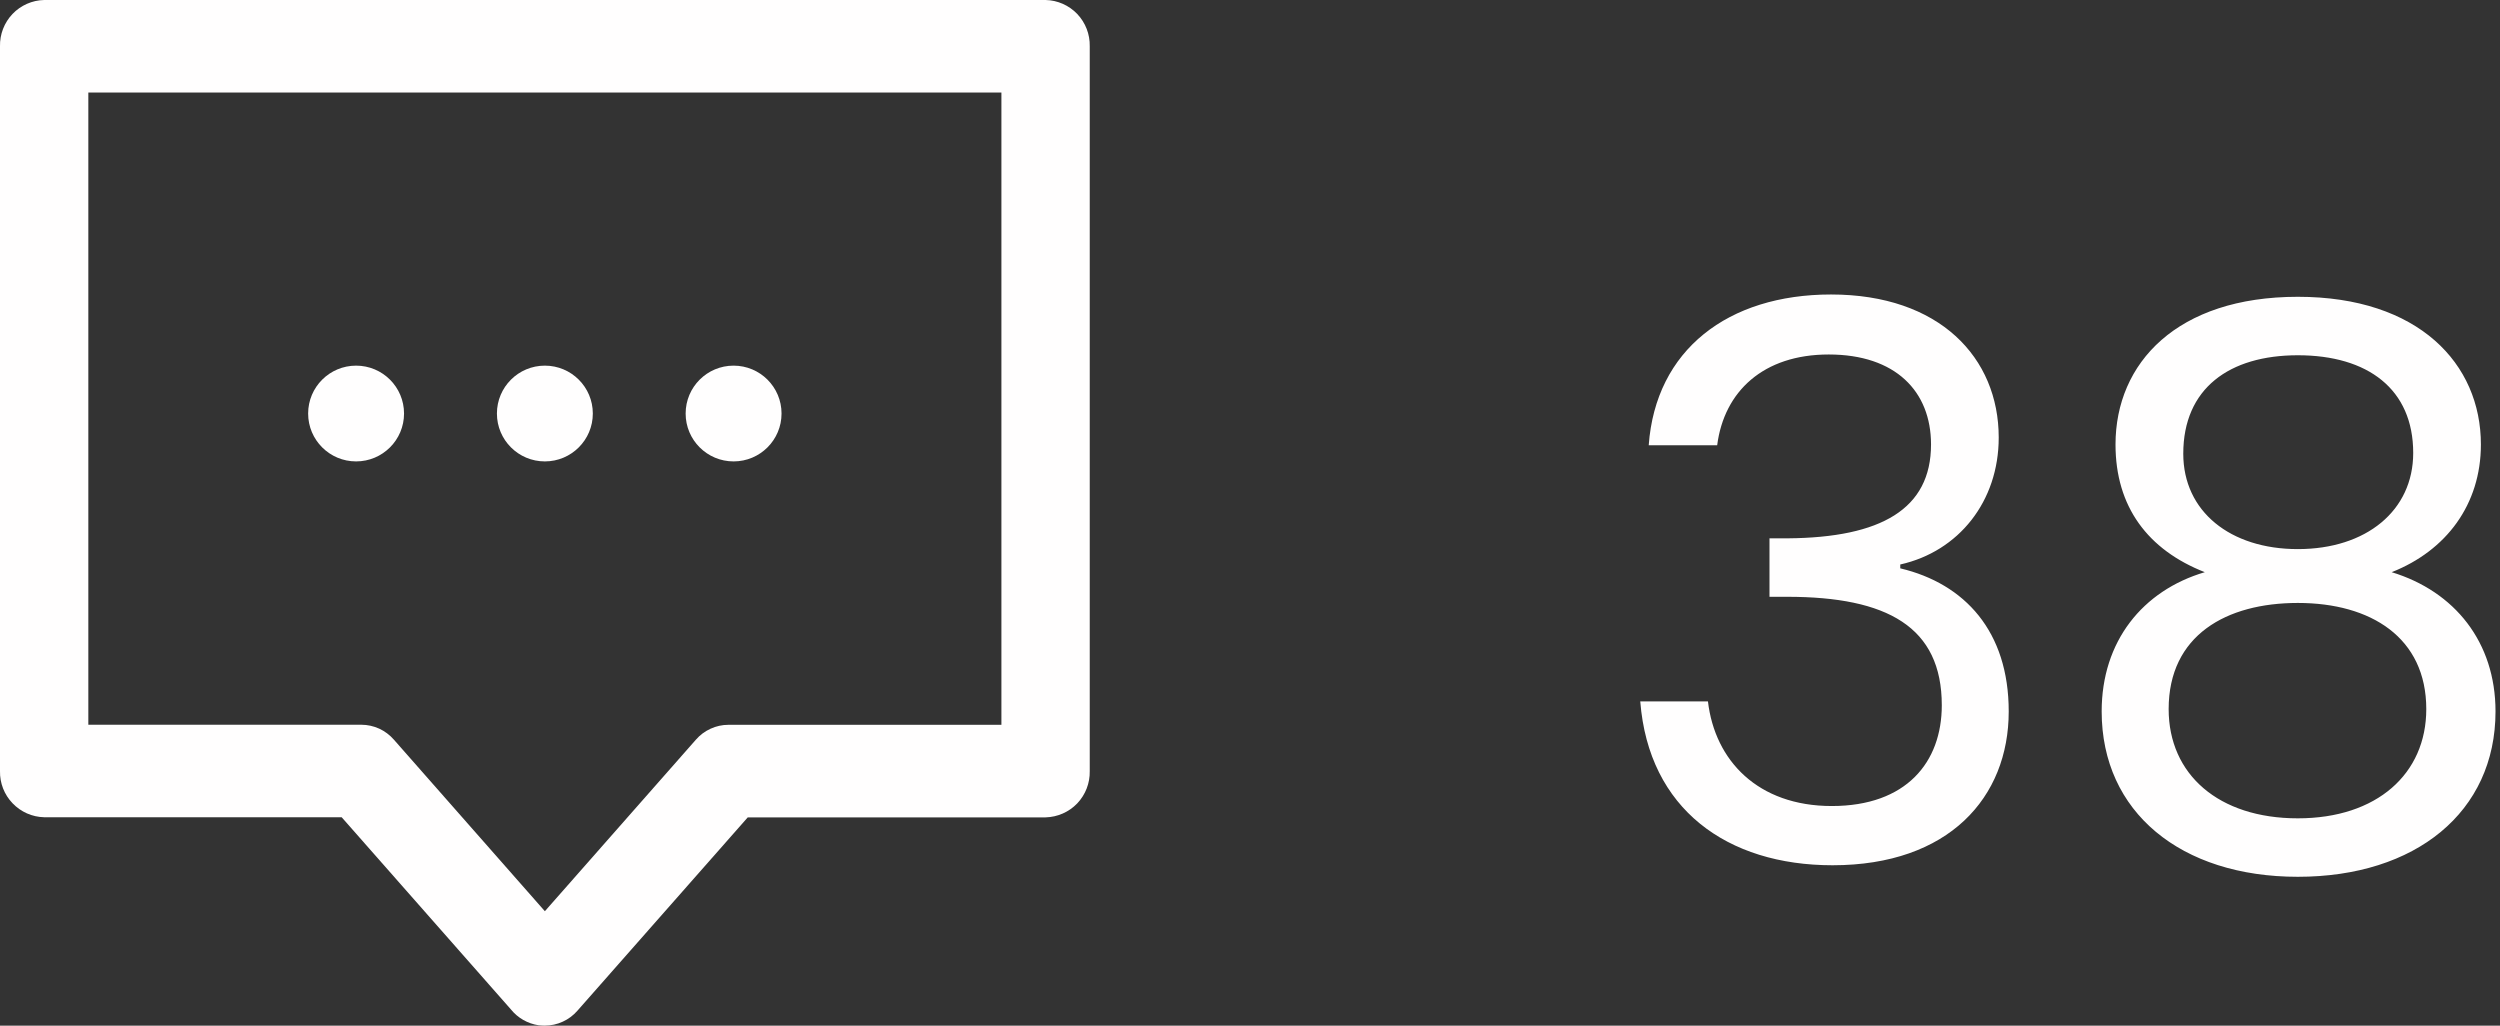 <svg width="39" height="16" viewBox="0 0 39 16" fill="none" xmlns="http://www.w3.org/2000/svg">
<rect x="0" y="0" width="39" height="16" fill="#333333" stroke="none"/>
<path d="M8.5 16C8.467 16 8.433 15.998 8.4 15.994C8.232 15.968 8.079 15.881 7.972 15.749L5.33 12.749H0.689C0.502 12.745 0.325 12.666 0.196 12.531C0.066 12.396 -0.004 12.215 0 12.028V0.722C-0.004 0.535 0.066 0.354 0.195 0.218C0.324 0.083 0.502 0.004 0.689 0H16.311C16.498 0.004 16.676 0.083 16.805 0.218C16.934 0.354 17.004 0.535 17 0.722V12.029C17.004 12.216 16.934 12.397 16.805 12.533C16.676 12.668 16.498 12.746 16.311 12.751H11.665L9.007 15.768C8.944 15.84 8.866 15.899 8.779 15.938C8.691 15.979 8.596 15.999 8.5 16ZM1.378 11.306H5.637C5.733 11.306 5.828 11.327 5.916 11.367C6.003 11.407 6.081 11.466 6.144 11.538L8.5 14.215L10.856 11.539C10.919 11.466 10.997 11.408 11.085 11.368C11.172 11.328 11.267 11.307 11.363 11.307H15.622V1.443H1.378V11.306Z" fill="#FFFEFE"/>
<path d="M5.555 7.198C5.968 7.198 6.303 6.864 6.303 6.451C6.303 6.038 5.968 5.704 5.555 5.704C5.142 5.704 4.807 6.038 4.807 6.451C4.807 6.864 5.142 7.198 5.555 7.198Z" fill="#FFFEFE"/>
<path d="M8.5 7.198C8.913 7.198 9.248 6.864 9.248 6.451C9.248 6.038 8.913 5.704 8.5 5.704C8.087 5.704 7.752 6.038 7.752 6.451C7.752 6.864 8.087 7.198 8.5 7.198Z" fill="#FFFEFE"/>
<path d="M11.444 7.198C11.857 7.198 12.192 6.864 12.192 6.451C12.192 6.038 11.857 5.704 11.444 5.704C11.031 5.704 10.696 6.038 10.696 6.451C10.696 6.864 11.031 7.198 11.444 7.198Z" fill="#FFFEFE"/>
<path d="M25.72 6.946H26.788C26.896 6.106 27.508 5.53 28.528 5.53C29.572 5.53 30.124 6.106 30.124 6.934C30.124 7.942 29.344 8.386 27.892 8.398H27.604V9.31H27.88C29.44 9.31 30.292 9.778 30.292 11.002C30.292 11.89 29.74 12.574 28.576 12.574C27.424 12.574 26.752 11.866 26.644 10.942H25.588C25.72 12.622 26.944 13.498 28.588 13.498C30.4 13.498 31.336 12.442 31.336 11.098C31.336 9.85 30.652 9.106 29.644 8.866V8.806C30.556 8.602 31.18 7.822 31.18 6.826C31.18 5.578 30.256 4.594 28.564 4.594C26.956 4.594 25.828 5.458 25.72 6.946ZM34.395 8.926C33.422 9.214 32.786 10.006 32.786 11.098C32.786 12.67 34.023 13.678 35.846 13.678C37.682 13.678 38.93 12.67 38.93 11.098C38.93 10.018 38.294 9.226 37.31 8.926C38.162 8.59 38.702 7.87 38.702 6.934C38.702 5.674 37.73 4.63 35.846 4.63C33.962 4.63 33.002 5.662 33.002 6.934C33.002 7.906 33.507 8.578 34.395 8.926ZM35.846 8.566C34.791 8.566 34.059 7.978 34.059 7.078C34.059 6.058 34.779 5.542 35.846 5.542C36.938 5.542 37.646 6.07 37.646 7.066C37.646 7.966 36.914 8.566 35.846 8.566ZM35.846 9.406C36.986 9.406 37.85 9.946 37.85 11.062C37.85 12.07 37.082 12.766 35.846 12.766C34.611 12.766 33.831 12.082 33.831 11.062C33.831 9.91 34.73 9.406 35.846 9.406Z" fill="#FFFEFE"/>
</svg>
